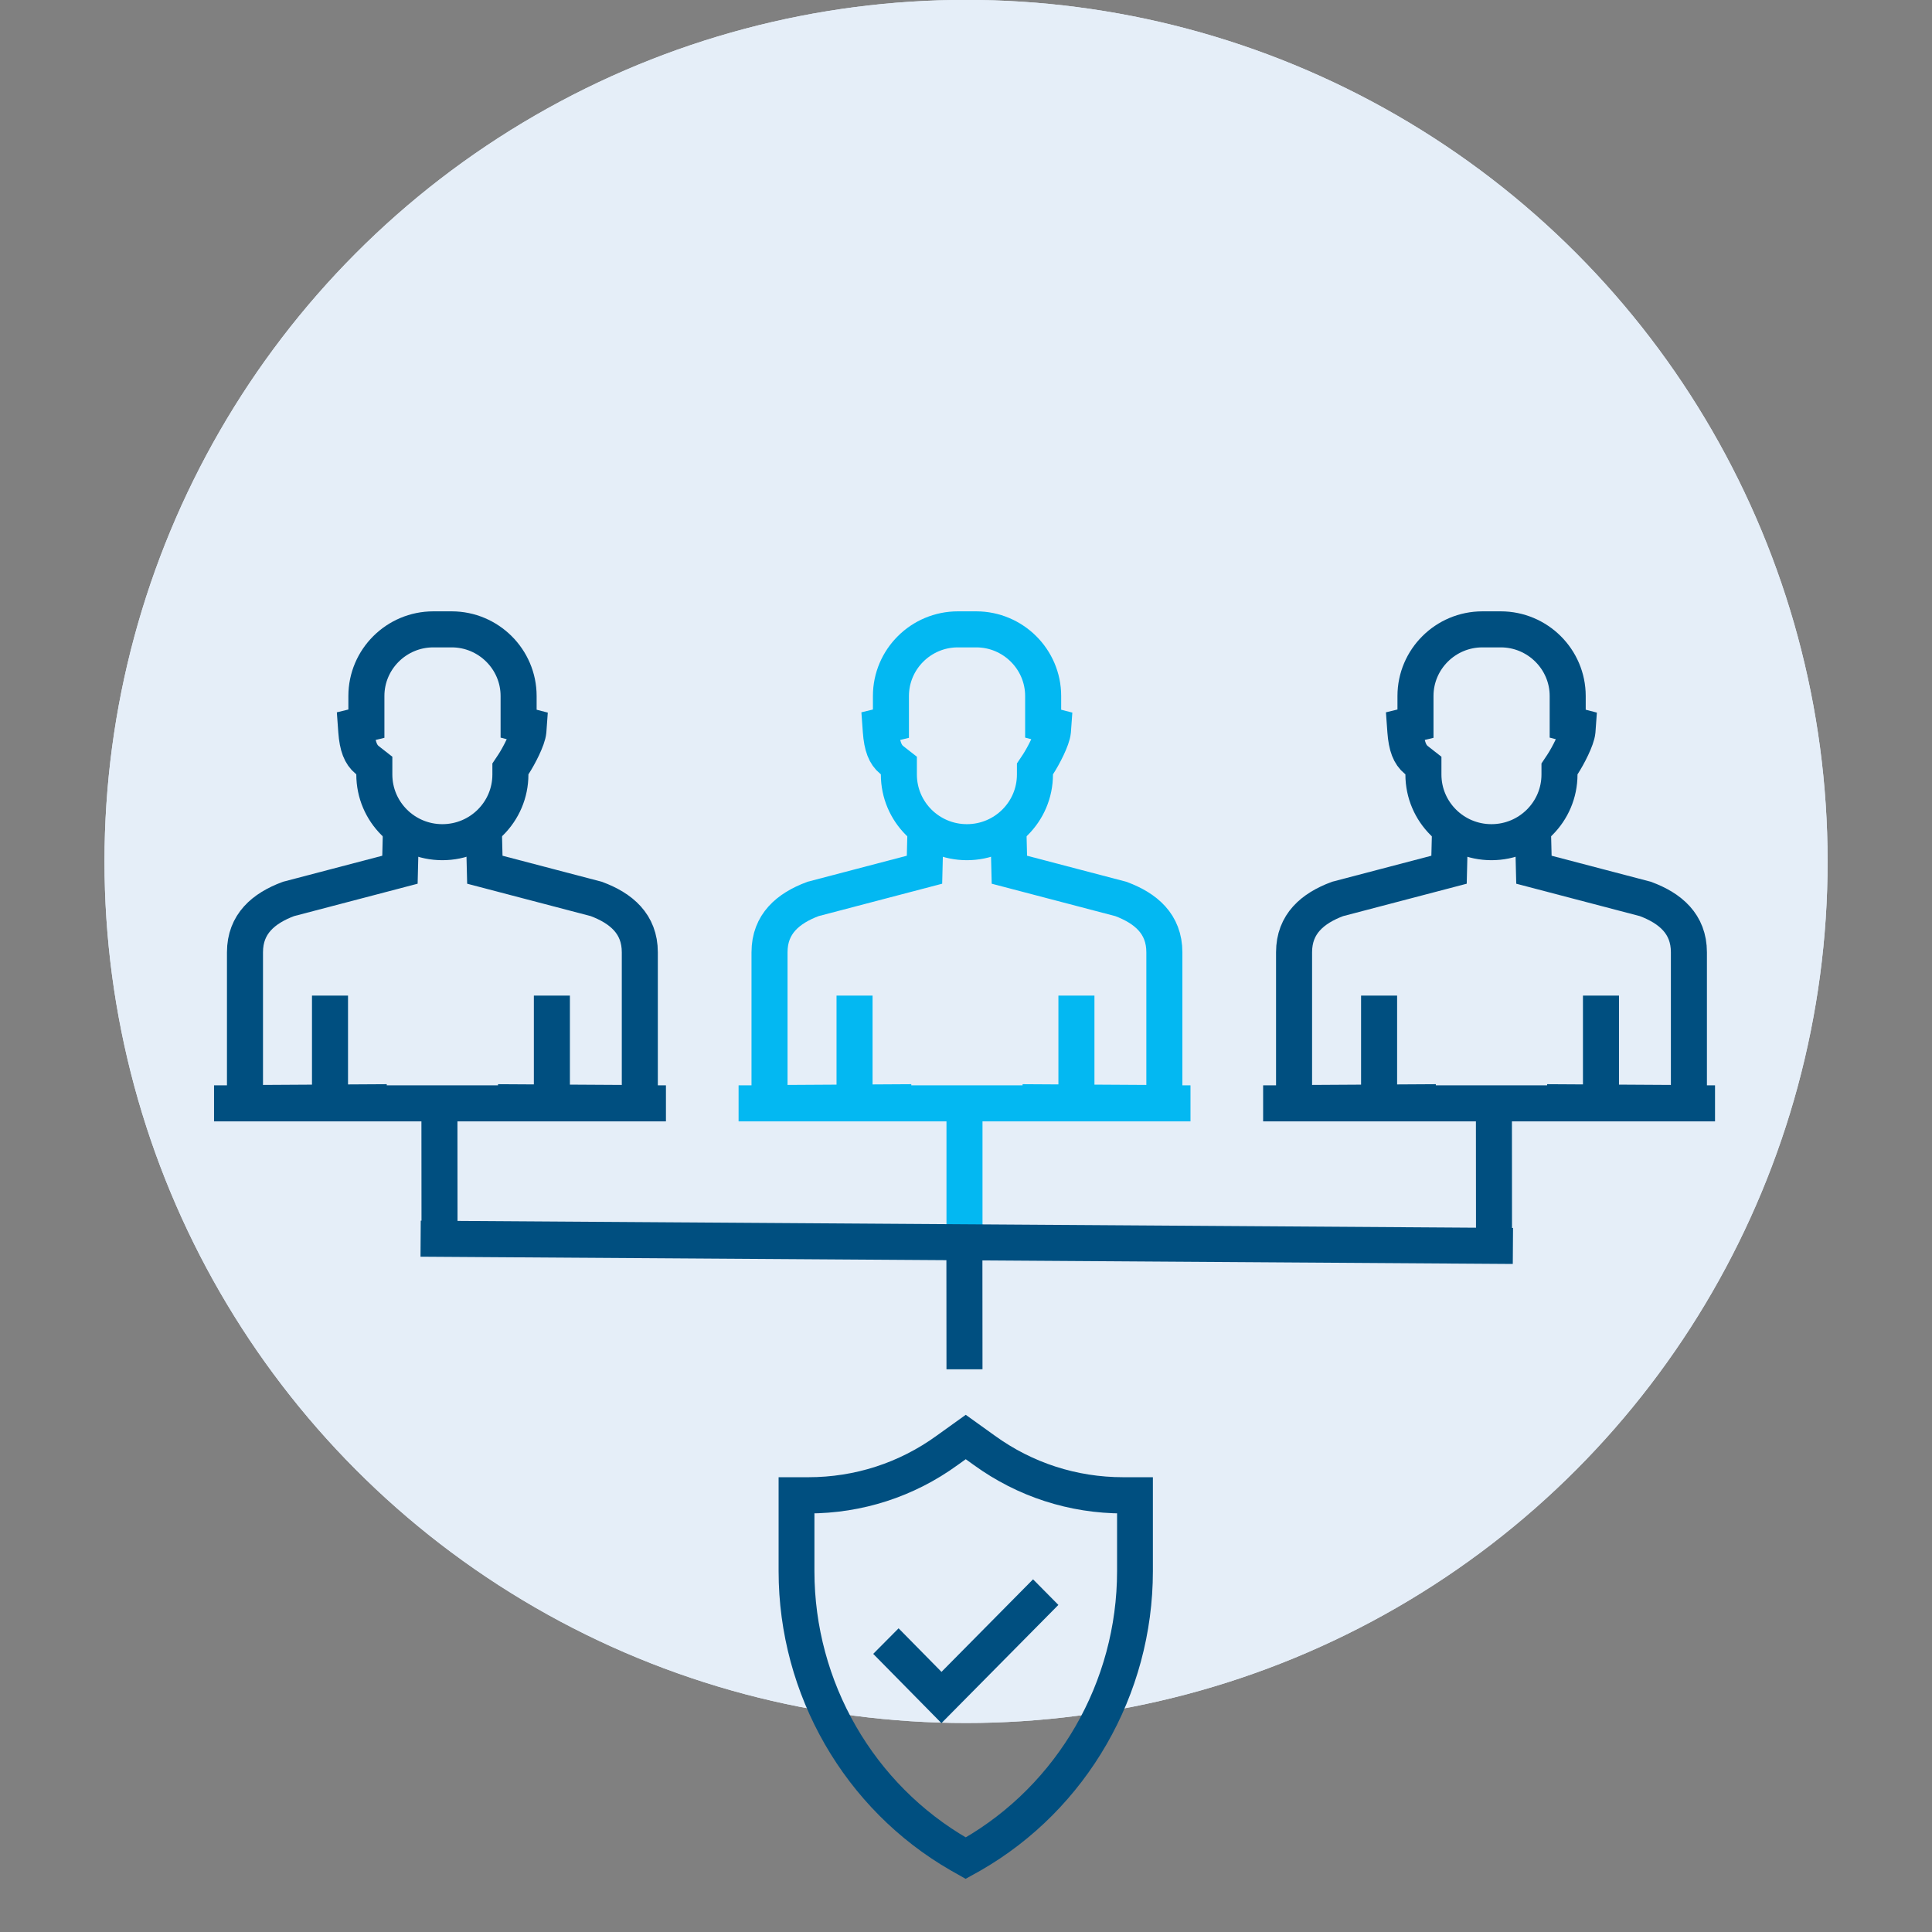 <?xml version="1.0" encoding="UTF-8"?>
<svg width="74" height="74" version="1.1" viewBox="0 0 19.579 19.579" xmlns="http://www.w3.org/2000/svg">
 <rect x="0" y="0" width="19.579" height="19.579" fill="#808080" stroke="none"/>
 <g transform="translate(0 -277.42)">
  <circle cx="9.79" cy="286.15" r="8.731" fill="#e5eef8" stroke-width=".37"/>
 </g>
 <g transform="matrix(1 0 0 1 1.2402e-8 -277.42)">
  <circle cx="9.79" cy="286.15" r="8.731" fill="#e5eef8" stroke-width=".37"/>
 </g>
 <g transform="matrix(1.052 0 0 1.052 -.588 -17.489)" fill="none">
  <g transform="matrix(.553 0 0 .559 33.332 26.271)" stroke="#004f80" stroke-width=".624">
   <path class="st0" d="m-42.442 14.764-0.102-0.057c-1.755-0.996-2.845-2.87-2.845-4.887v-1.308h0.205c0.873 0 1.71-0.266 2.419-0.775l0.324-0.23 0.324 0.23c0.709 0.508 1.546 0.775 2.419 0.775h0.205v1.308c0 2.017-1.091 3.891-2.845 4.887z"/>
   <path d="m-41.048 10.18-1.816 1.816-0.968-0.972"/>
  </g>
  <path d="m9.85 27.209v1.27" stroke="#03b8f2" stroke-width=".347"/>
  <g stroke-width=".509">
   <g transform="matrix(.682 0 0 .682 42.153 28.545)" stroke="#03b8f2">
    <path class="st0" d="m-48.552-7.221 0.005 0.069c0.016 0.217 0.064 0.333 0.154 0.407l0.101 0.079v0.127c0 0.528 0.43 0.956 0.961 0.956s0.961-0.428 0.961-0.956v-0.079l0.042-0.063c0.08-0.122 0.202-0.359 0.212-0.47l0.005-0.069-0.143-0.037v-0.391c0-0.518-0.425-0.941-0.945-0.941h-0.26c-0.521 0-0.945 0.423-0.945 0.941v0.391z"/>
    <g transform="matrix(1 0 0 1 -34.323 -34.041)">
     <path class="st0" d="m-10.219 32.143v-2.13c0-0.401-0.263-0.622-0.614-0.753l-1.575-0.413-0.012-0.486m0.197 3.77 2.005 0.012"/>
     <path class="st0" d="m-15.796 32.143v-2.13c0-0.401 0.263-0.622 0.614-0.753l1.575-0.413 0.012-0.486m-0.197 3.77-2.005 0.012"/>
    </g>
    <path d="m-50.556-1.894h6.383"/>
    <path d="m-48.918-3.416v1.505"/>
    <path d="m-45.784-3.416v1.505"/>
   </g>
   <g transform="matrix(.682 0 0 .682 47.206 28.545)" stroke="#004f80">
    <path class="st0" d="m-48.552-7.221 0.005 0.069c0.016 0.217 0.064 0.333 0.154 0.407l0.101 0.079v0.127c0 0.528 0.43 0.956 0.961 0.956s0.961-0.428 0.961-0.956v-0.079l0.042-0.063c0.08-0.122 0.202-0.359 0.212-0.47l0.005-0.069-0.143-0.037v-0.391c0-0.518-0.425-0.941-0.945-0.941h-0.26c-0.521 0-0.945 0.423-0.945 0.941v0.391z"/>
    <g transform="matrix(1 0 0 1 -34.323 -34.041)">
     <path class="st0" d="m-10.219 32.143v-2.13c0-0.401-0.263-0.622-0.614-0.753l-1.575-0.413-0.012-0.486m0.197 3.77 2.005 0.012"/>
     <path class="st0" d="m-15.796 32.143v-2.13c0-0.401 0.263-0.622 0.614-0.753l1.575-0.413 0.012-0.486m-0.197 3.77-2.005 0.012"/>
    </g>
    <path d="m-50.556-1.894h6.383"/>
    <path d="m-48.918-3.416v1.505"/>
    <path d="m-45.784-3.416v1.505"/>
   </g>
   <g transform="matrix(.682 0 0 .682 37.1 28.545)" stroke="#004f80">
    <path class="st0" d="m-48.552-7.221 0.005 0.069c0.016 0.217 0.064 0.333 0.154 0.407l0.101 0.079v0.127c0 0.528 0.43 0.956 0.961 0.956s0.961-0.428 0.961-0.956v-0.079l0.042-0.063c0.08-0.122 0.202-0.359 0.212-0.47l0.005-0.069-0.143-0.037v-0.391c0-0.518-0.425-0.941-0.945-0.941h-0.26c-0.521 0-0.945 0.423-0.945 0.941v0.391z"/>
    <g transform="matrix(1 0 0 1 -34.323 -34.041)">
     <path class="st0" d="m-10.219 32.143v-2.13c0-0.401-0.263-0.622-0.614-0.753l-1.575-0.413-0.012-0.486m0.197 3.77 2.005 0.012"/>
     <path class="st0" d="m-15.796 32.143v-2.13c0-0.401 0.263-0.622 0.614-0.753l1.575-0.413 0.012-0.486m-0.197 3.77-2.005 0.012"/>
    </g>
    <path d="m-50.556-1.894h6.383"/>
    <path d="m-48.918-3.416v1.505"/>
    <path d="m-45.784-3.416v1.505"/>
   </g>
  </g>
  <g stroke="#004f80" stroke-width=".347">
   <path d="m4.611 28.557 10.522 0.07"/>
   <path d="m4.792 27.318 0.001 1.319"/>
   <path d="m14.95 27.318 0.001 1.319"/>
   <path d="m9.849 28.496 0.001 1.319"/>
  </g>
 </g>
</svg>
